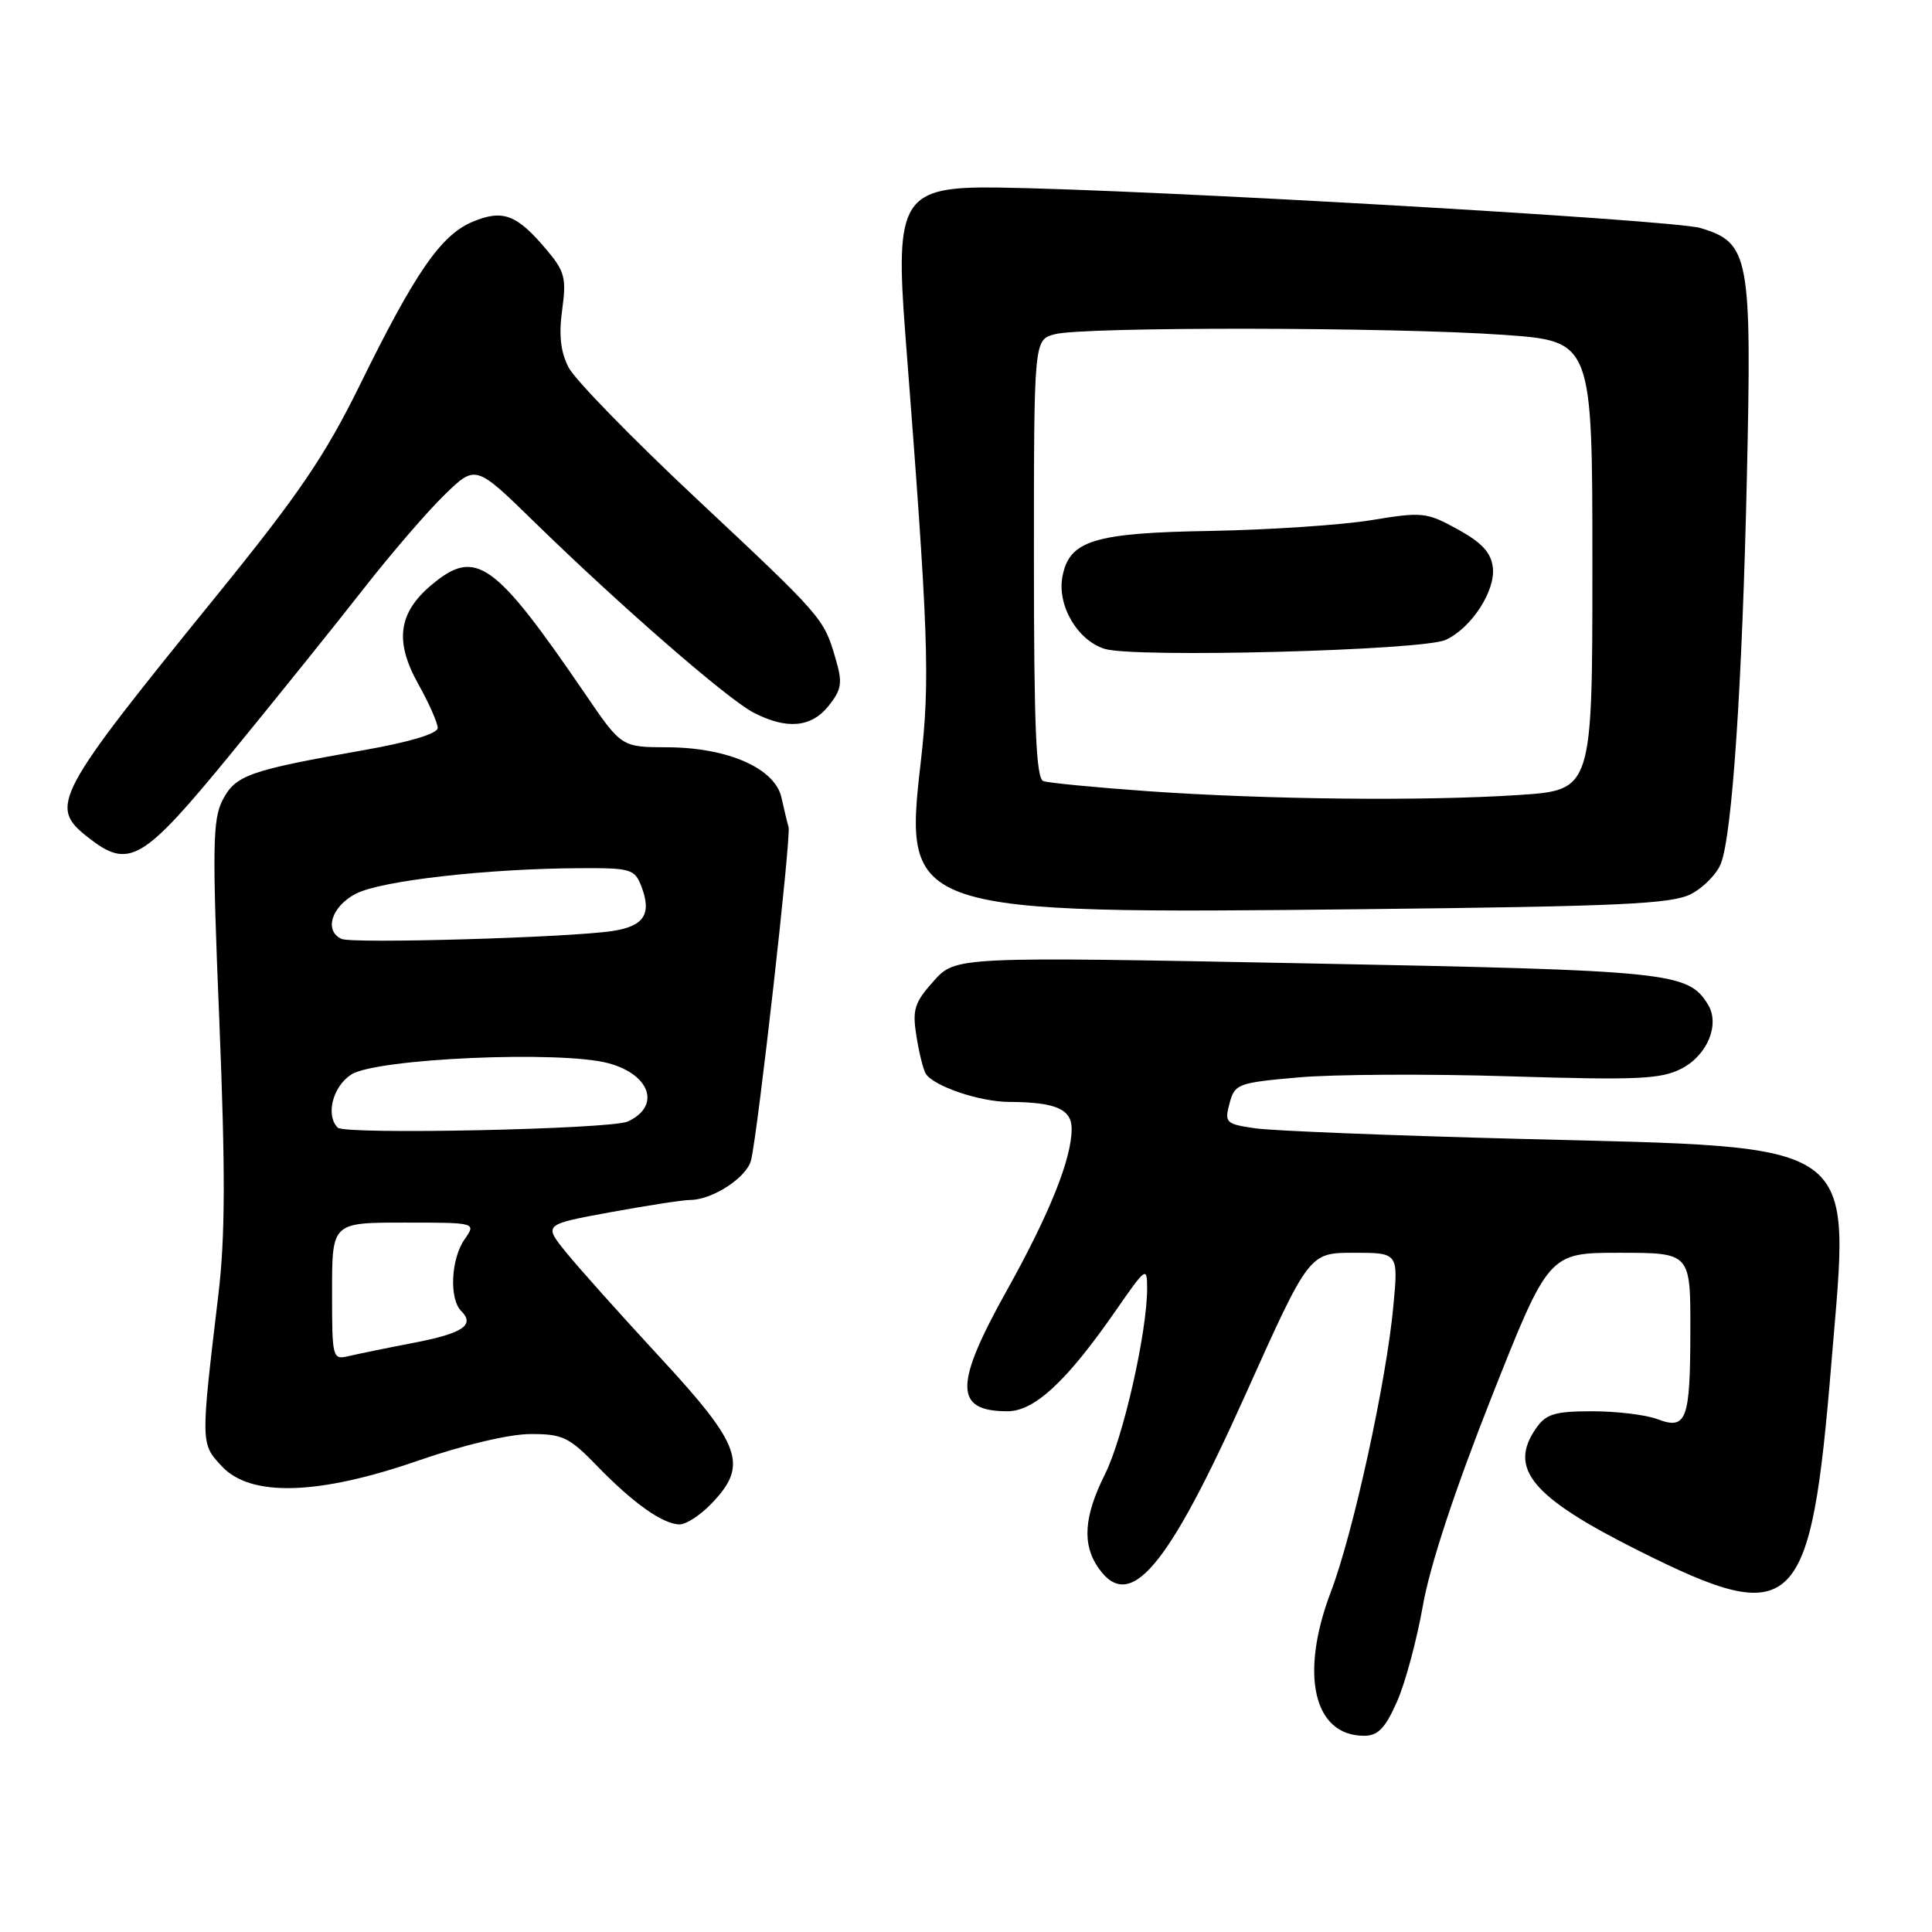 <?xml version="1.0" encoding="UTF-8" standalone="no"?>
<!DOCTYPE svg PUBLIC "-//W3C//DTD SVG 1.1//EN" "http://www.w3.org/Graphics/SVG/1.1/DTD/svg11.dtd" >
<svg xmlns="http://www.w3.org/2000/svg" xmlns:xlink="http://www.w3.org/1999/xlink" version="1.1" viewBox="0 0 256 256">
 <g >
 <path fill="currentColor"
d=" M 185.10 225.50 C 186.20 223.03 187.74 217.29 188.54 212.75 C 189.46 207.49 192.74 197.53 197.59 185.25 C 205.21 166.00 205.21 166.00 214.60 166.00 C 224.00 166.00 224.00 166.00 223.98 176.25 C 223.97 188.21 223.48 189.51 219.60 188.04 C 218.10 187.47 214.22 187.00 210.99 187.00 C 206.05 187.00 204.87 187.35 203.56 189.22 C 199.79 194.60 202.96 198.38 217.14 205.48 C 237.91 215.88 239.93 213.91 242.68 180.47 C 245.14 150.63 247.18 152.09 201.50 150.91 C 184.45 150.47 168.63 149.84 166.35 149.51 C 162.41 148.94 162.24 148.77 162.92 146.20 C 163.61 143.62 164.01 143.47 172.07 142.76 C 176.71 142.35 189.31 142.28 200.09 142.62 C 217.02 143.14 220.10 143.00 222.82 141.59 C 226.25 139.82 227.93 135.71 226.31 133.10 C 223.65 128.81 221.54 128.59 173.06 127.65 C 126.62 126.75 126.62 126.75 123.70 130.01 C 121.16 132.85 120.87 133.78 121.43 137.29 C 121.78 139.50 122.34 141.74 122.66 142.26 C 123.69 143.92 129.81 146.00 133.72 146.01 C 139.87 146.04 142.00 146.95 142.00 149.58 C 142.00 153.55 139.06 160.86 133.41 170.99 C 126.41 183.53 126.42 187.00 133.50 187.00 C 137.08 187.00 141.37 183.01 147.90 173.58 C 151.85 167.89 152.00 167.78 152.00 170.72 C 152.00 176.54 148.83 190.52 146.42 195.33 C 143.62 200.93 143.36 204.64 145.56 207.78 C 149.72 213.72 154.67 207.88 165.05 184.75 C 173.47 166.00 173.47 166.00 179.38 166.00 C 185.29 166.00 185.29 166.00 184.63 173.03 C 183.71 183.02 179.30 203.18 176.35 210.92 C 172.18 221.88 174.05 230.00 180.75 230.00 C 182.59 230.00 183.55 229.00 185.10 225.50 Z  M 94.31 199.20 C 99.17 194.12 98.26 191.54 87.44 179.84 C 82.18 174.15 76.56 167.87 74.95 165.87 C 72.03 162.25 72.03 162.25 80.91 160.62 C 85.79 159.73 90.53 159.00 91.44 159.00 C 94.39 159.00 98.96 156.02 99.52 153.73 C 100.42 150.09 104.85 110.79 104.49 109.60 C 104.31 108.99 103.89 107.23 103.55 105.69 C 102.69 101.80 96.45 99.05 88.43 99.02 C 82.35 99.00 82.35 99.00 77.56 91.98 C 65.47 74.29 63.04 72.57 57.15 77.53 C 52.77 81.21 52.27 85.00 55.42 90.63 C 56.84 93.17 58.00 95.80 58.00 96.46 C 58.00 97.21 54.27 98.33 48.25 99.39 C 33.00 102.08 31.20 102.71 29.50 106.01 C 28.17 108.57 28.11 112.25 29.06 135.22 C 29.87 155.13 29.85 163.93 28.94 171.50 C 26.58 191.34 26.57 191.25 29.37 194.27 C 33.20 198.40 42.17 198.14 55.50 193.51 C 61.36 191.48 67.47 190.03 70.25 190.02 C 74.54 190.00 75.40 190.41 79.12 194.25 C 83.91 199.19 87.85 201.98 90.06 201.99 C 90.92 202.00 92.84 200.74 94.31 199.20 Z  M 224.06 118.47 C 225.73 117.61 227.52 115.77 228.04 114.39 C 229.53 110.48 230.85 90.86 231.47 63.27 C 232.13 33.88 231.81 32.16 225.30 30.21 C 221.70 29.13 152.23 25.13 132.26 24.85 C 119.58 24.68 118.57 26.28 119.96 44.29 C 123.05 84.15 123.26 90.02 122.00 101.03 C 119.70 120.93 120.32 121.14 180.77 120.47 C 214.72 120.10 221.52 119.78 224.06 118.47 Z  M 30.70 99.75 C 36.67 92.46 44.54 82.67 48.19 78.00 C 51.84 73.33 56.68 67.72 58.93 65.54 C 63.02 61.57 63.02 61.57 70.76 69.12 C 82.20 80.29 96.40 92.64 99.86 94.43 C 104.27 96.71 107.54 96.40 109.83 93.49 C 111.54 91.32 111.66 90.47 110.71 87.24 C 109.15 81.91 109.07 81.81 92.18 65.98 C 83.75 58.08 76.18 50.31 75.35 48.70 C 74.28 46.65 74.03 44.40 74.49 41.06 C 75.07 36.87 74.83 35.95 72.46 33.14 C 68.49 28.41 66.64 27.71 62.64 29.38 C 58.44 31.13 55.04 36.04 47.69 51.00 C 43.08 60.38 39.59 65.51 28.77 78.84 C 7.16 105.46 6.43 106.83 11.63 110.93 C 17.12 115.24 18.83 114.23 30.70 99.75 Z  M 44.00 171.11 C 44.00 162.00 44.00 162.00 53.56 162.00 C 63.11 162.00 63.11 162.00 61.56 164.22 C 59.75 166.80 59.50 172.10 61.11 173.71 C 62.98 175.58 61.33 176.68 54.77 177.94 C 51.32 178.60 47.49 179.39 46.25 179.68 C 44.04 180.21 44.00 180.05 44.00 171.11 Z  M 44.75 149.42 C 43.12 147.78 44.08 143.99 46.53 142.39 C 49.80 140.25 74.34 139.17 80.65 140.89 C 86.20 142.40 87.58 146.60 83.17 148.61 C 80.92 149.63 45.70 150.38 44.75 149.42 Z  M 45.25 124.41 C 42.90 123.33 43.94 120.08 47.16 118.42 C 50.48 116.70 64.53 115.10 76.77 115.04 C 83.62 115.00 84.11 115.15 85.00 117.49 C 86.38 121.12 85.34 122.72 81.18 123.36 C 75.59 124.23 46.67 125.07 45.25 124.41 Z  M 152.00 104.83 C 145.12 104.34 138.94 103.74 138.25 103.50 C 137.29 103.16 137.00 96.36 137.00 74.05 C 137.00 45.04 137.00 45.04 139.75 44.29 C 143.45 43.28 184.58 43.33 199.25 44.37 C 211.00 45.20 211.00 45.20 211.00 74.95 C 211.00 104.70 211.00 104.70 201.25 105.34 C 188.74 106.17 167.91 105.95 152.00 104.83 Z  M 191.55 84.79 C 194.94 83.25 198.17 78.31 197.81 75.22 C 197.58 73.22 196.37 71.91 193.16 70.14 C 189.02 67.86 188.47 67.81 181.66 68.93 C 177.72 69.57 168.15 70.21 160.39 70.35 C 144.94 70.61 141.69 71.61 140.78 76.39 C 140.05 80.21 142.76 84.86 146.38 85.98 C 150.31 87.20 188.46 86.20 191.55 84.79 Z "/>
</g>
</svg>